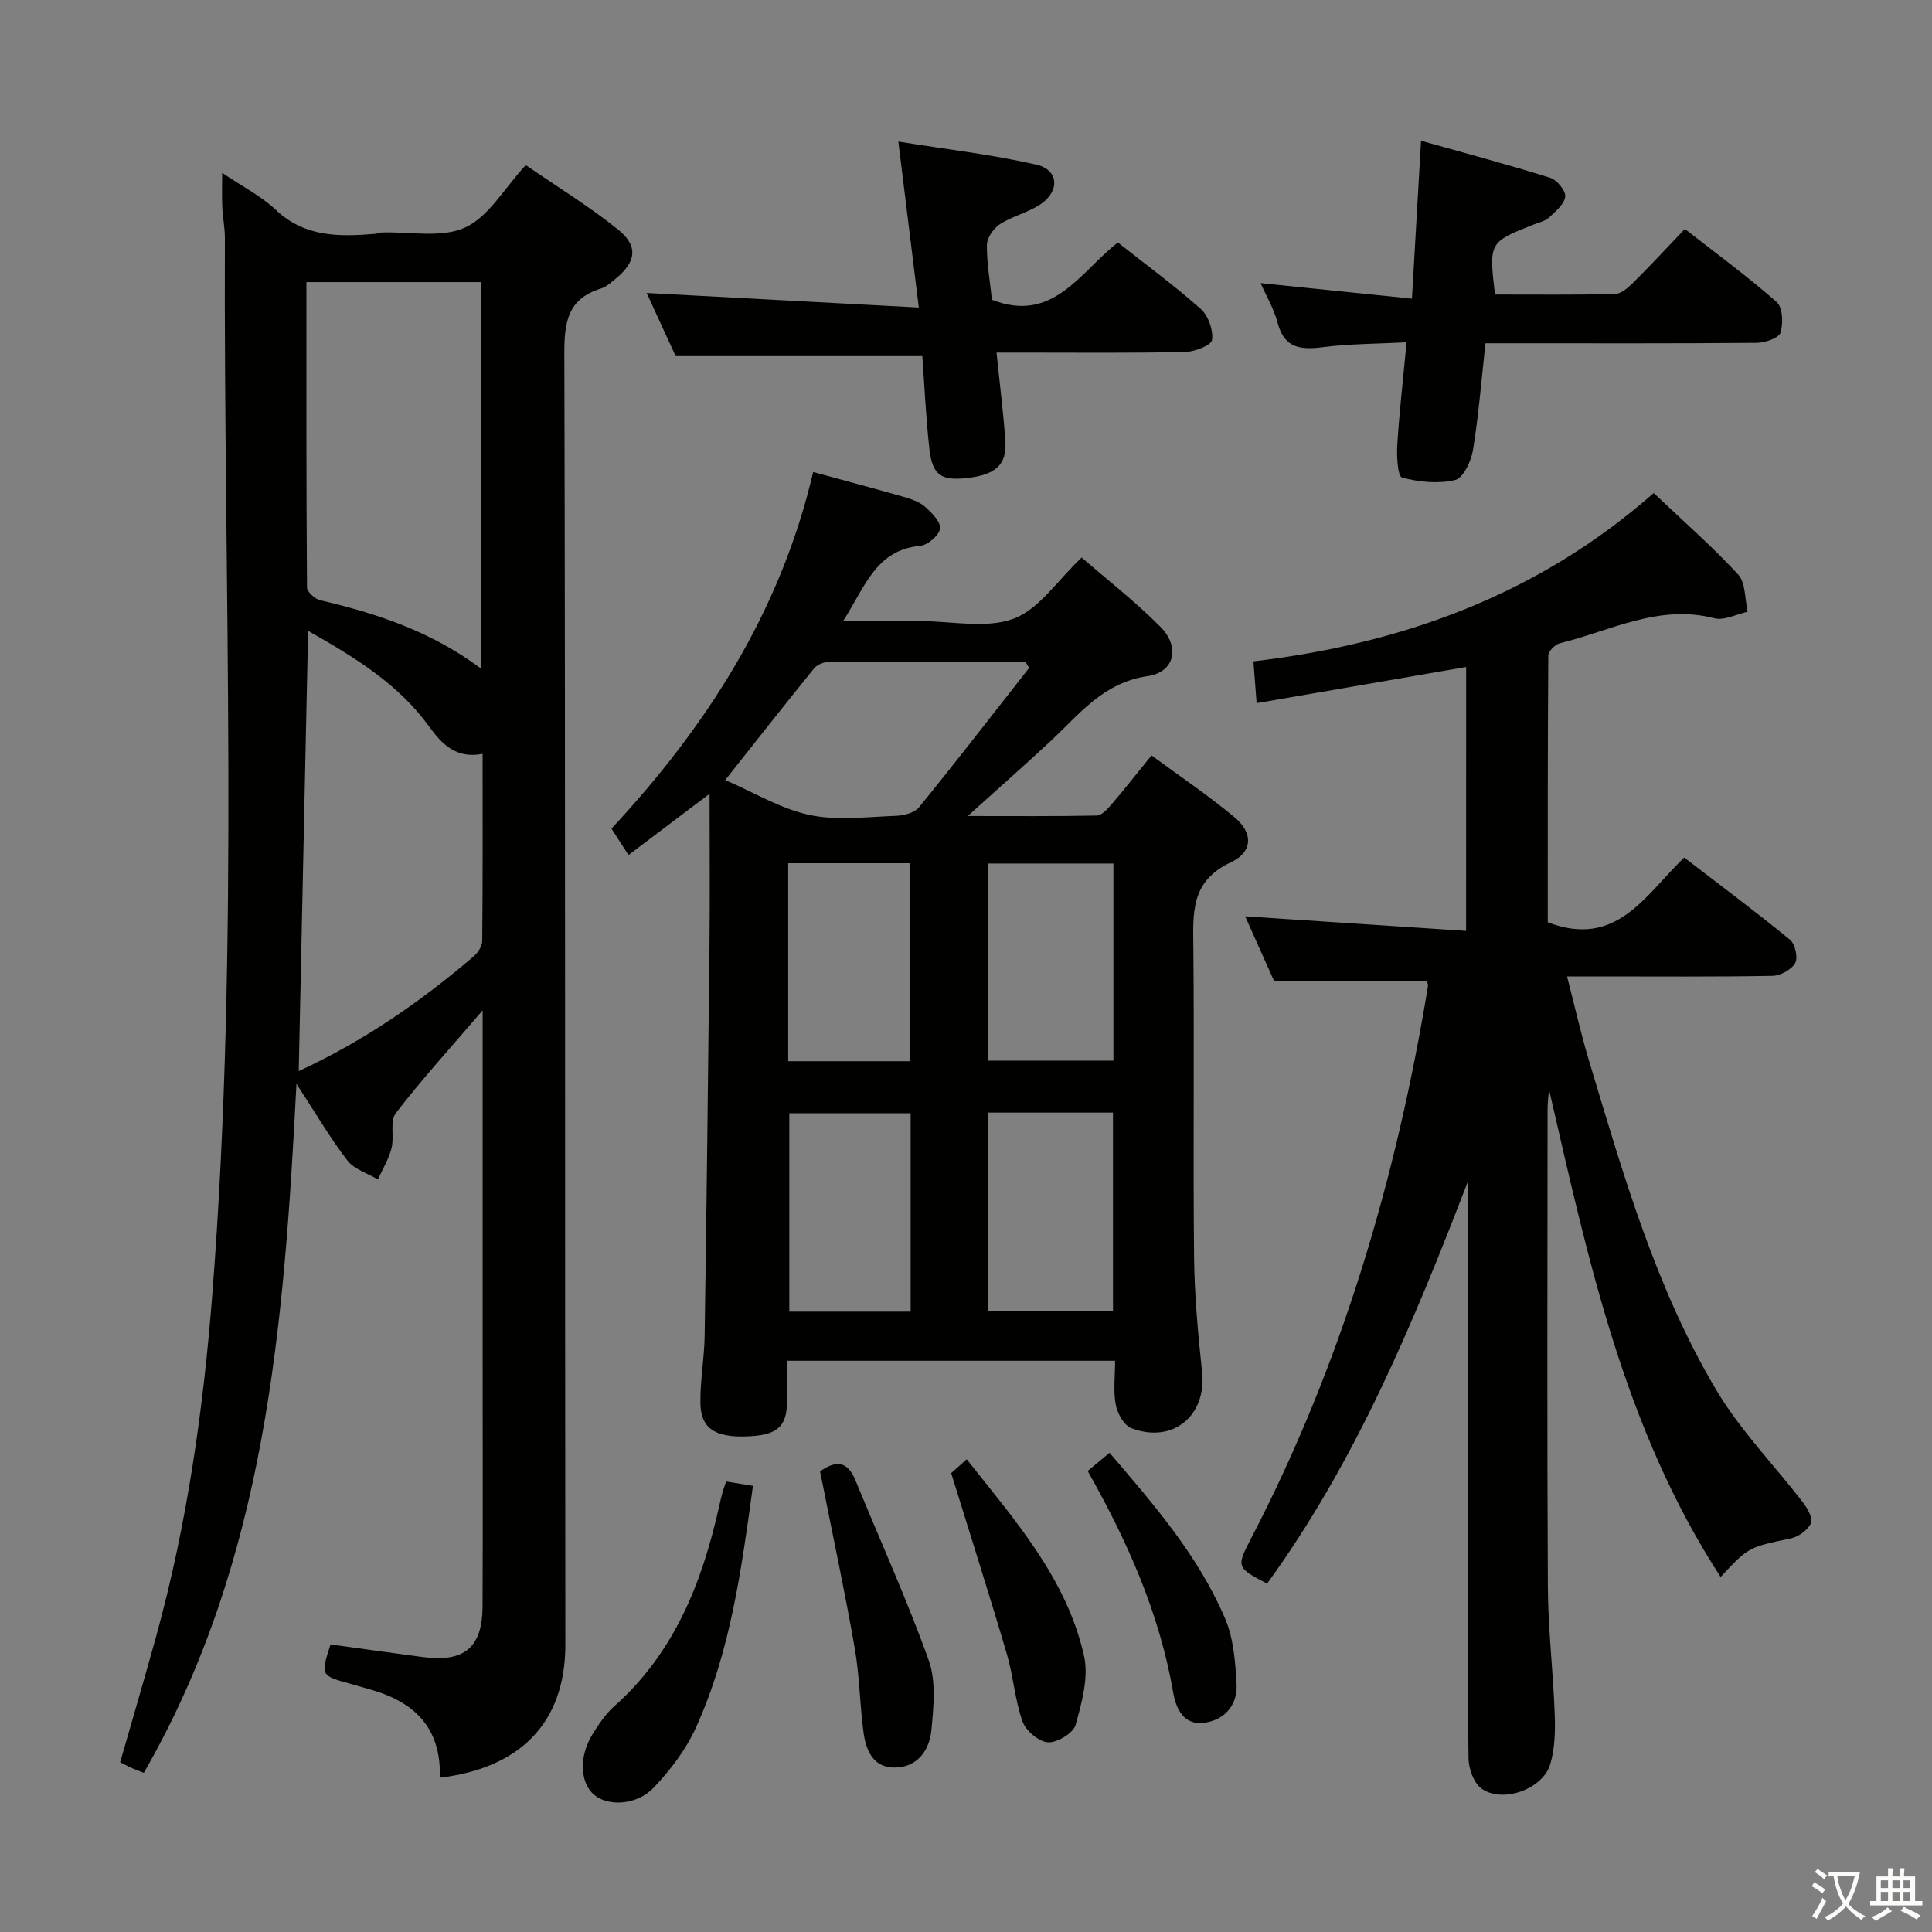 <svg enable-background="new 0 0 400 400" viewBox="0 0 400 400" xmlns="http://www.w3.org/2000/svg"><rect x="0" y="0" width="400" height="400" fill="#808080" stroke="none"/><path d="m377.9 391.2c-.2.3-.4.5-.6.8-.7-.6-1.4-1-2.2-1.5.2-.3.4-.5.5-.8.6.4 1.4.8 2.3 1.5zm-1.8 6.1c-.2-.2-.5-.4-.9-.6.4-.6.8-1.2 1.2-1.9s.7-1.3.9-1.9c.3.3.5.5.8.7-.7 1.3-1.4 2.6-2 3.7zm2.2-9c-.3.3-.5.5-.6.8-.6-.6-1.3-1.1-2-1.5.3-.3.5-.5.6-.7.6.5 1.3.9 2 1.4zm.3.2v-.9h2 4.5c-.3 1.3-.6 2.5-1 3.6s-.9 2.1-1.4 3c.4.5 1 1 1.6 1.4s1.2.8 1.9 1.1c-.3.2-.5.4-.8.8-.4-.3-1-.7-1.6-1.2s-1.2-1.1-1.6-1.6c-.5.6-1.1 1.1-1.7 1.6s-1.4.9-2.1 1.4c-.1-.3-.3-.5-.7-.8.6-.2 1.2-.5 1.9-1s1.4-1.1 2-1.8c-.5-.8-.9-1.6-1.2-2.5s-.6-2-.8-3.2c-.4.1-.7.1-1 .1zm2.5 2.7c.3 1 .7 1.7 1 2.2.3-.5.6-1.1 1-2s.6-1.9.9-3h-3.2-.4c.1.9.3 1.8.7 2.8z" fill="#fbfcfa"/><path d="m396.5 388.5v1.5 3.6h1.5v.9c-.4 0-1 0-1.7 0h-7.9c-.5 0-.9 0-1.2 0v-.9h1.3v-3.5c0-.7 0-1.2 0-1.6h2.4c0-.8 0-1.4 0-1.7h1c0 .3-.1.8-.1 1.7h1.5c0-.8 0-1.4 0-1.7h1c0 .3-.1.9-.1 1.7zm-8.2 9.2c-.2-.3-.5-.5-.8-.8.8-.3 1.4-.6 1.9-.9s1-.7 1.4-1.1c.3.3.6.5.9.8-1.6 1-2.8 1.6-3.4 2zm2.6-6.8v-1.6h-1.5v1.6zm0 2.7v-1.9h-1.5v1.9zm2.4-2.7v-1.6h-1.5v1.6zm0 2.7v-1.9h-1.5v1.9zm.2 2 .7-.8c.4.2.9.5 1.6.8s1.3.7 1.8 1c-.3.3-.5.5-.8.8-.4-.3-1.5-1-3.3-1.8zm2-4.7v-1.6h-1.4v1.6zm0 2.7v-1.9h-1.4v1.9z" fill="#fbfcfa"/><g fill="#010100"><path d="m91.07 368.05c.3-10.61-5.55-15.85-14.7-18.34-1.28-.35-2.55-.75-3.83-1.1-6.17-1.7-6.17-1.7-4.11-8.15 6.41.88 12.8 1.79 19.2 2.63 8.52 1.12 12.25-2.01 12.28-10.53.07-17.16.02-34.33.02-51.49 0-21.83 0-43.66 0-65.49 0-1.63 0-3.25 0-6.4-6.64 7.75-12.6 14.28-17.97 21.27-1.28 1.66-.3 4.9-.9 7.28-.57 2.25-1.85 4.31-2.82 6.46-2.14-1.28-4.9-2.08-6.31-3.92-3.53-4.57-6.46-9.61-10.55-15.88-2.58 50.17-6.31 98.71-31.6 142.65-.88-.34-1.62-.6-2.33-.91-.75-.34-1.48-.73-2.57-1.28 2.5-8.73 5.07-17.42 7.48-26.16 6.41-23.29 9.77-47.08 11.63-71.13 5.63-72.68 2.29-145.47 2.57-218.22.01-2.14-.44-4.29-.54-6.44-.1-2.11-.02-4.22-.02-7.11 4.11 2.78 8.03 4.76 11.08 7.64 6.02 5.71 13.14 5.59 20.52 4.99.49-.04.98-.28 1.47-.29 5.81-.2 12.35 1.21 17.22-1.02 4.88-2.23 8.1-8.09 12.56-12.93 6.47 4.46 13.12 8.52 19.14 13.37 4.27 3.44 3.7 6.76-.67 10.28-.9.73-1.84 1.58-2.91 1.91-6.75 2.08-7.58 6.77-7.57 13.27.24 89.15.1 178.31.21 267.46.02 16.62-9.82 25.67-25.98 27.58zm8.45-229.68c0-27.33 0-53.7 0-79.96-12.16 0-23.89 0-36.08 0 0 21.3-.04 42.25.12 63.21.01.92 1.64 2.39 2.74 2.65 11.69 2.73 22.96 6.45 33.22 14.1zm-35.73-7.76c-.66 30.84-1.3 60.79-1.94 91.15 13.56-6.27 25.25-14.39 36.16-23.7.9-.77 1.82-2.13 1.83-3.23.13-12.8.08-25.59.08-38.75-5.54 1.05-8.44-2.03-11.07-5.66-6.32-8.73-15.19-14.22-25.06-19.81z"/><path d="m168.36 97.73c6.56 1.79 12.65 3.39 18.7 5.13 1.57.45 3.28 1.02 4.46 2.06 1.39 1.22 3.3 3.17 3.1 4.53-.2 1.41-2.57 3.43-4.14 3.57-9.17.84-11.38 8.51-15.93 15.57h9.96 6c6.5 0 13.6 1.62 19.32-.49 5.28-1.95 9.07-7.91 14.12-12.67 5.18 4.51 11.08 9.09 16.3 14.34 4.12 4.15 2.99 9.38-2.64 10.21-9.24 1.35-14.15 7.92-20.13 13.49-5.33 4.96-10.8 9.78-17.12 15.48 9.6 0 18.16.08 26.71-.1 1.03-.02 2.2-1.32 3.02-2.27 2.7-3.15 5.26-6.41 8.32-10.18 5.9 4.35 11.81 8.3 17.22 12.84 3.8 3.18 3.83 7.13-.79 9.29-8.37 3.92-7.84 10.47-7.77 17.7.21 21.33-.07 42.66.15 63.99.08 7.96.82 15.94 1.66 23.87.95 9.01-6.04 14.87-14.64 11.6-1.52-.58-2.89-3.04-3.23-4.83-.54-2.85-.14-5.87-.14-9.13-22.87 0-45.12 0-67.9 0 0 2.98.05 5.77-.01 8.55-.11 5.25-2.14 6.92-8.56 7.12-6.41.2-9.33-1.73-9.39-6.92-.06-4.63.81-9.27.88-13.92.4-26.81.72-53.62 1-80.43.11-10.29.02-20.59.02-31.78-5.87 4.43-11.09 8.38-16.79 12.68-1.22-1.9-2.26-3.52-3.52-5.47 19.68-21.17 34.95-44.82 41.76-73.83zm44.72 40.54c-.26-.42-.53-.84-.79-1.27-13.6 0-27.2-.03-40.81.06-1 .01-2.32.57-2.94 1.33-6 7.4-11.89 14.9-18.39 23.11 5.99 2.58 11.49 5.96 17.44 7.23 5.73 1.22 11.93.39 17.91.18 1.64-.06 3.83-.61 4.77-1.76 7.73-9.51 15.23-19.22 22.81-28.88zm-8.59 92.08v41.09h25.94c0-13.95 0-27.51 0-41.09-8.83 0-17.26 0-25.94 0zm.06-51.57v40.81h25.97c0-13.8 0-27.19 0-40.81-8.84 0-17.38 0-25.97 0zm-16.01 92.78c0-14.06 0-27.5 0-41.08-8.64 0-17 0-25.12 0v41.08zm-25.35-51.85h25.26c0-13.79 0-27.3 0-40.99-8.61 0-16.84 0-25.26 0z"/><path d="m303.55 138.09c-14.28 2.47-28.59 4.94-43.38 7.49-.24-3.22-.43-5.64-.66-8.65 30.86-3.66 58.91-13.78 82.87-34.85 6.1 5.79 12.11 11.03 17.48 16.86 1.58 1.72 1.37 5.09 1.98 7.71-2.31.5-4.85 1.88-6.9 1.35-11.5-2.98-21.49 2.6-31.99 5.18-.98.24-2.39 1.65-2.39 2.53-.14 18.62-.11 37.24-.11 55.24 14.21 5.45 20.1-5.53 28.24-13.41 7.35 5.65 14.76 11.17 21.91 17.02 1.06.87 1.7 3.71 1.07 4.83-.77 1.37-3.05 2.62-4.7 2.65-11.99.22-23.99.12-35.99.12-1.82 0-3.63 0-6.54 0 1.62 6.25 2.9 11.98 4.59 17.59 7.04 23.38 13.77 46.97 26.35 68.11 4.97 8.34 11.96 15.46 17.92 23.23.93 1.21 2.09 3.29 1.64 4.27-.65 1.41-2.55 2.8-4.14 3.14-8.73 1.85-8.75 1.74-14.56 8-20.04-30.82-27.44-65.87-35.53-100.93-.11 1.35-.3 2.7-.3 4.06-.02 32.99-.12 65.98.06 98.98.05 8.79 1.11 17.58 1.42 26.38.12 3.44.04 7.07-.94 10.31-1.56 5.15-9.86 8.11-14.2 5.02-1.62-1.15-2.69-4.14-2.71-6.3-.21-17.99-.12-35.99-.12-53.99 0-21.81 0-43.62 0-65.43-11.23 29.14-23.12 57.84-41.58 83.27-6.34-3.32-6.43-3.37-3.26-9.47 18.7-36 30.01-74.37 36.57-114.25.05-.3-.12-.63-.21-1.01-10.35 0-20.68 0-31.64 0-1.83-4.09-3.96-8.87-6-13.42 15.28 1.01 30.29 1.99 45.74 3.01.01-18.87.01-36.76.01-54.64z"/><path d="m206.32 73c.66 6.51 1.42 12.41 1.83 18.33.34 4.94-2.08 7.04-8.18 7.67-5.15.53-6.94-.68-7.54-6.01-.73-6.42-1.01-12.89-1.47-19.26-16.96 0-33.66 0-51.07 0-1.77-3.86-3.9-8.48-6.01-13.07 18.66 1 36.96 1.97 56.35 3.01-1.45-11.77-2.77-22.49-4.24-34.36 9.81 1.58 19.31 2.66 28.58 4.78 4.61 1.05 4.92 5.42.91 8.16-2.56 1.75-5.82 2.47-8.44 4.15-1.32.85-2.69 2.81-2.71 4.29-.05 3.79.65 7.59 1.04 11.37 12.65 4.98 18.25-5.76 26.07-11.86 5.83 4.61 11.73 8.93 17.17 13.77 1.56 1.39 2.61 4.38 2.33 6.42-.15 1.1-3.59 2.44-5.57 2.48-11.16.25-22.32.13-33.47.13-1.79 0-3.57 0-5.58 0z"/><path d="m291.22 70.87c-6.38.33-11.86.31-17.25 1-4.6.58-8.04.34-9.45-5.03-.79-2.99-2.45-5.76-3.53-8.22 10.29 1.06 20.56 2.11 31.34 3.21.65-11.21 1.23-21.29 1.88-32.69 9.2 2.59 18.03 4.94 26.74 7.67 1.39.44 3.24 2.67 3.11 3.89-.16 1.56-1.99 3.06-3.34 4.33-.8.75-2.07 1.01-3.15 1.44-9.31 3.68-9.31 3.68-8.05 14.51 8.22 0 16.51.09 24.79-.1 1.25-.03 2.66-1.21 3.66-2.19 3.54-3.51 6.93-7.17 10.86-11.29 6.42 5.02 12.95 9.8 19 15.12 1.26 1.11 1.41 4.45.8 6.36-.36 1.13-3.18 2.08-4.91 2.1-16.83.15-33.66.09-50.48.09-1.79 0-3.58 0-5.69 0-.85 7.71-1.42 14.98-2.59 22.14-.38 2.29-2.02 5.77-3.69 6.17-3.48.83-7.48.43-10.99-.51-.9-.24-1.14-4.42-.99-6.75.42-6.78 1.2-13.53 1.93-21.25z"/><path d="m150.34 306.73c2.05.33 3.66.59 5.55.9-2.38 17.28-4.64 34.27-11.79 50.02-2.07 4.57-5.3 8.83-8.78 12.48-3.52 3.7-9.51 3.89-12.35 1.44-2.88-2.49-3.13-7.92-.33-12.46 1.3-2.11 2.75-4.26 4.58-5.89 12.42-11.06 18.14-25.57 21.65-41.27.22-.97.44-1.94.7-2.9.17-.62.41-1.22.77-2.32z"/><path d="m169.78 304.63c3.72-2.64 5.87-1.71 7.34 1.87 5.09 12.41 10.65 24.65 15.17 37.27 1.54 4.31 1 9.56.56 14.31-.38 4.19-2.79 7.81-7.56 7.87-4.59.06-6.03-3.65-6.53-7.44-.76-5.74-.8-11.6-1.8-17.3-1.96-11.25-4.36-22.43-6.58-33.63-.19-.96-.39-1.92-.6-2.95z"/><path d="m196.93 304.99c.33-.3 1.54-1.37 3.22-2.86 10.01 12.66 20.67 24.67 24.28 40.67 1.01 4.45-.45 9.7-1.74 14.32-.48 1.71-3.81 3.72-5.72 3.61-1.9-.12-4.59-2.4-5.27-4.32-1.59-4.47-1.89-9.38-3.24-13.95-3.59-12.2-7.45-24.29-11.53-37.47z"/><path d="m225.19 304.56c1.54-1.28 2.91-2.43 4.53-3.78 9.23 10.78 18.41 21.36 23.94 34.36 1.75 4.12 2.11 8.99 2.36 13.55.23 4.32-2.47 7.43-6.73 8-4.18.56-5.82-2.91-6.39-6.26-2.84-16.42-9.49-31.36-17.71-45.87z"/></g></svg>